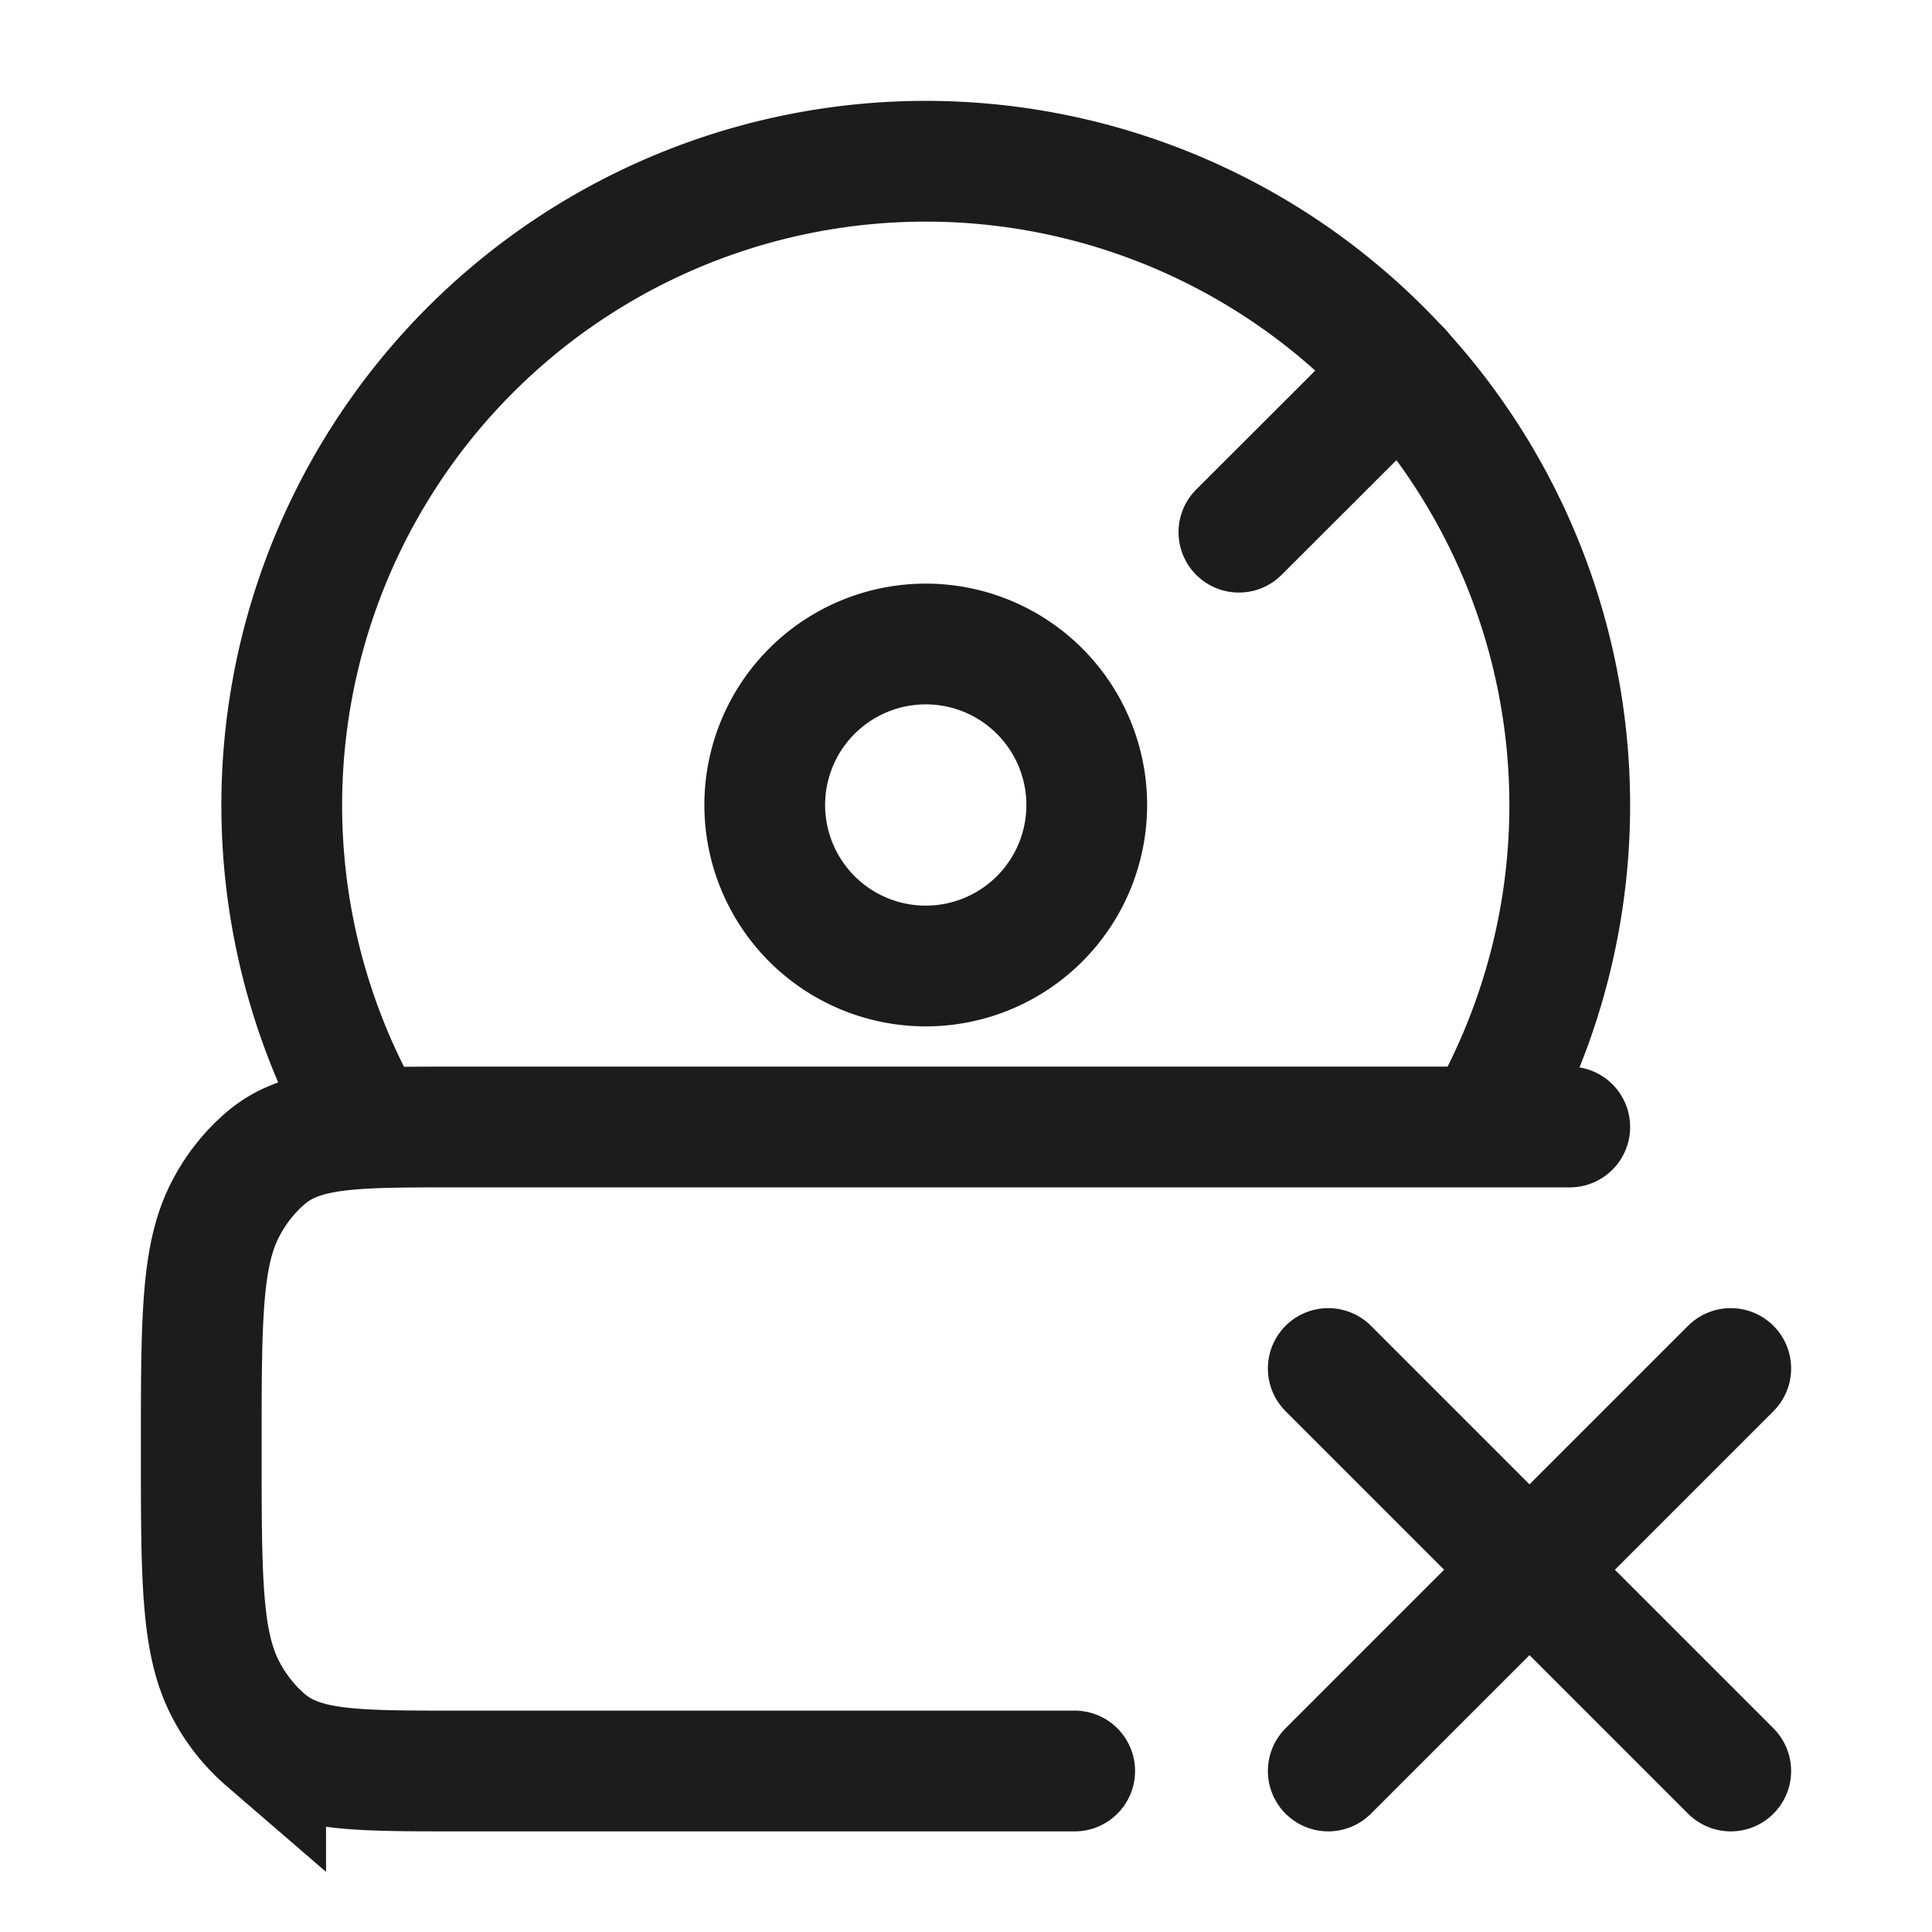 <svg xmlns="http://www.w3.org/2000/svg" width="24" height="24" fill="none" viewBox="0 0 24 24">
  <path stroke="#1B1C1B" stroke-width="1.5" d="M9.5 10a2 2 0 1 0 4 0 2 2 0 0 0-4 0Z"/>
  <path stroke="#1B1C1B" stroke-linecap="round" stroke-width="1.5" d="M4.57 14a8 8 0 1 1 13.86 0m-5.08 8h-7.7c-1.264 0-1.896 0-2.35-.385a2.115 2.115 0 0 1-.497-.63C2.5 20.407 2.5 19.604 2.5 18s0-2.408.303-2.984a2.1 2.1 0 0 1 .497-.63C3.754 14 4.386 14 5.65 14H19.5"/>
  <path stroke="#1B1C1B" stroke-linecap="round" stroke-linejoin="round" stroke-width="1.5" d="M15.39 6.611 17.403 4.6M16.5 17l2.5 2.5m0 0 2.5 2.5M19 19.5 16.5 22m2.5-2.5 2.5-2.5"/>
</svg>
